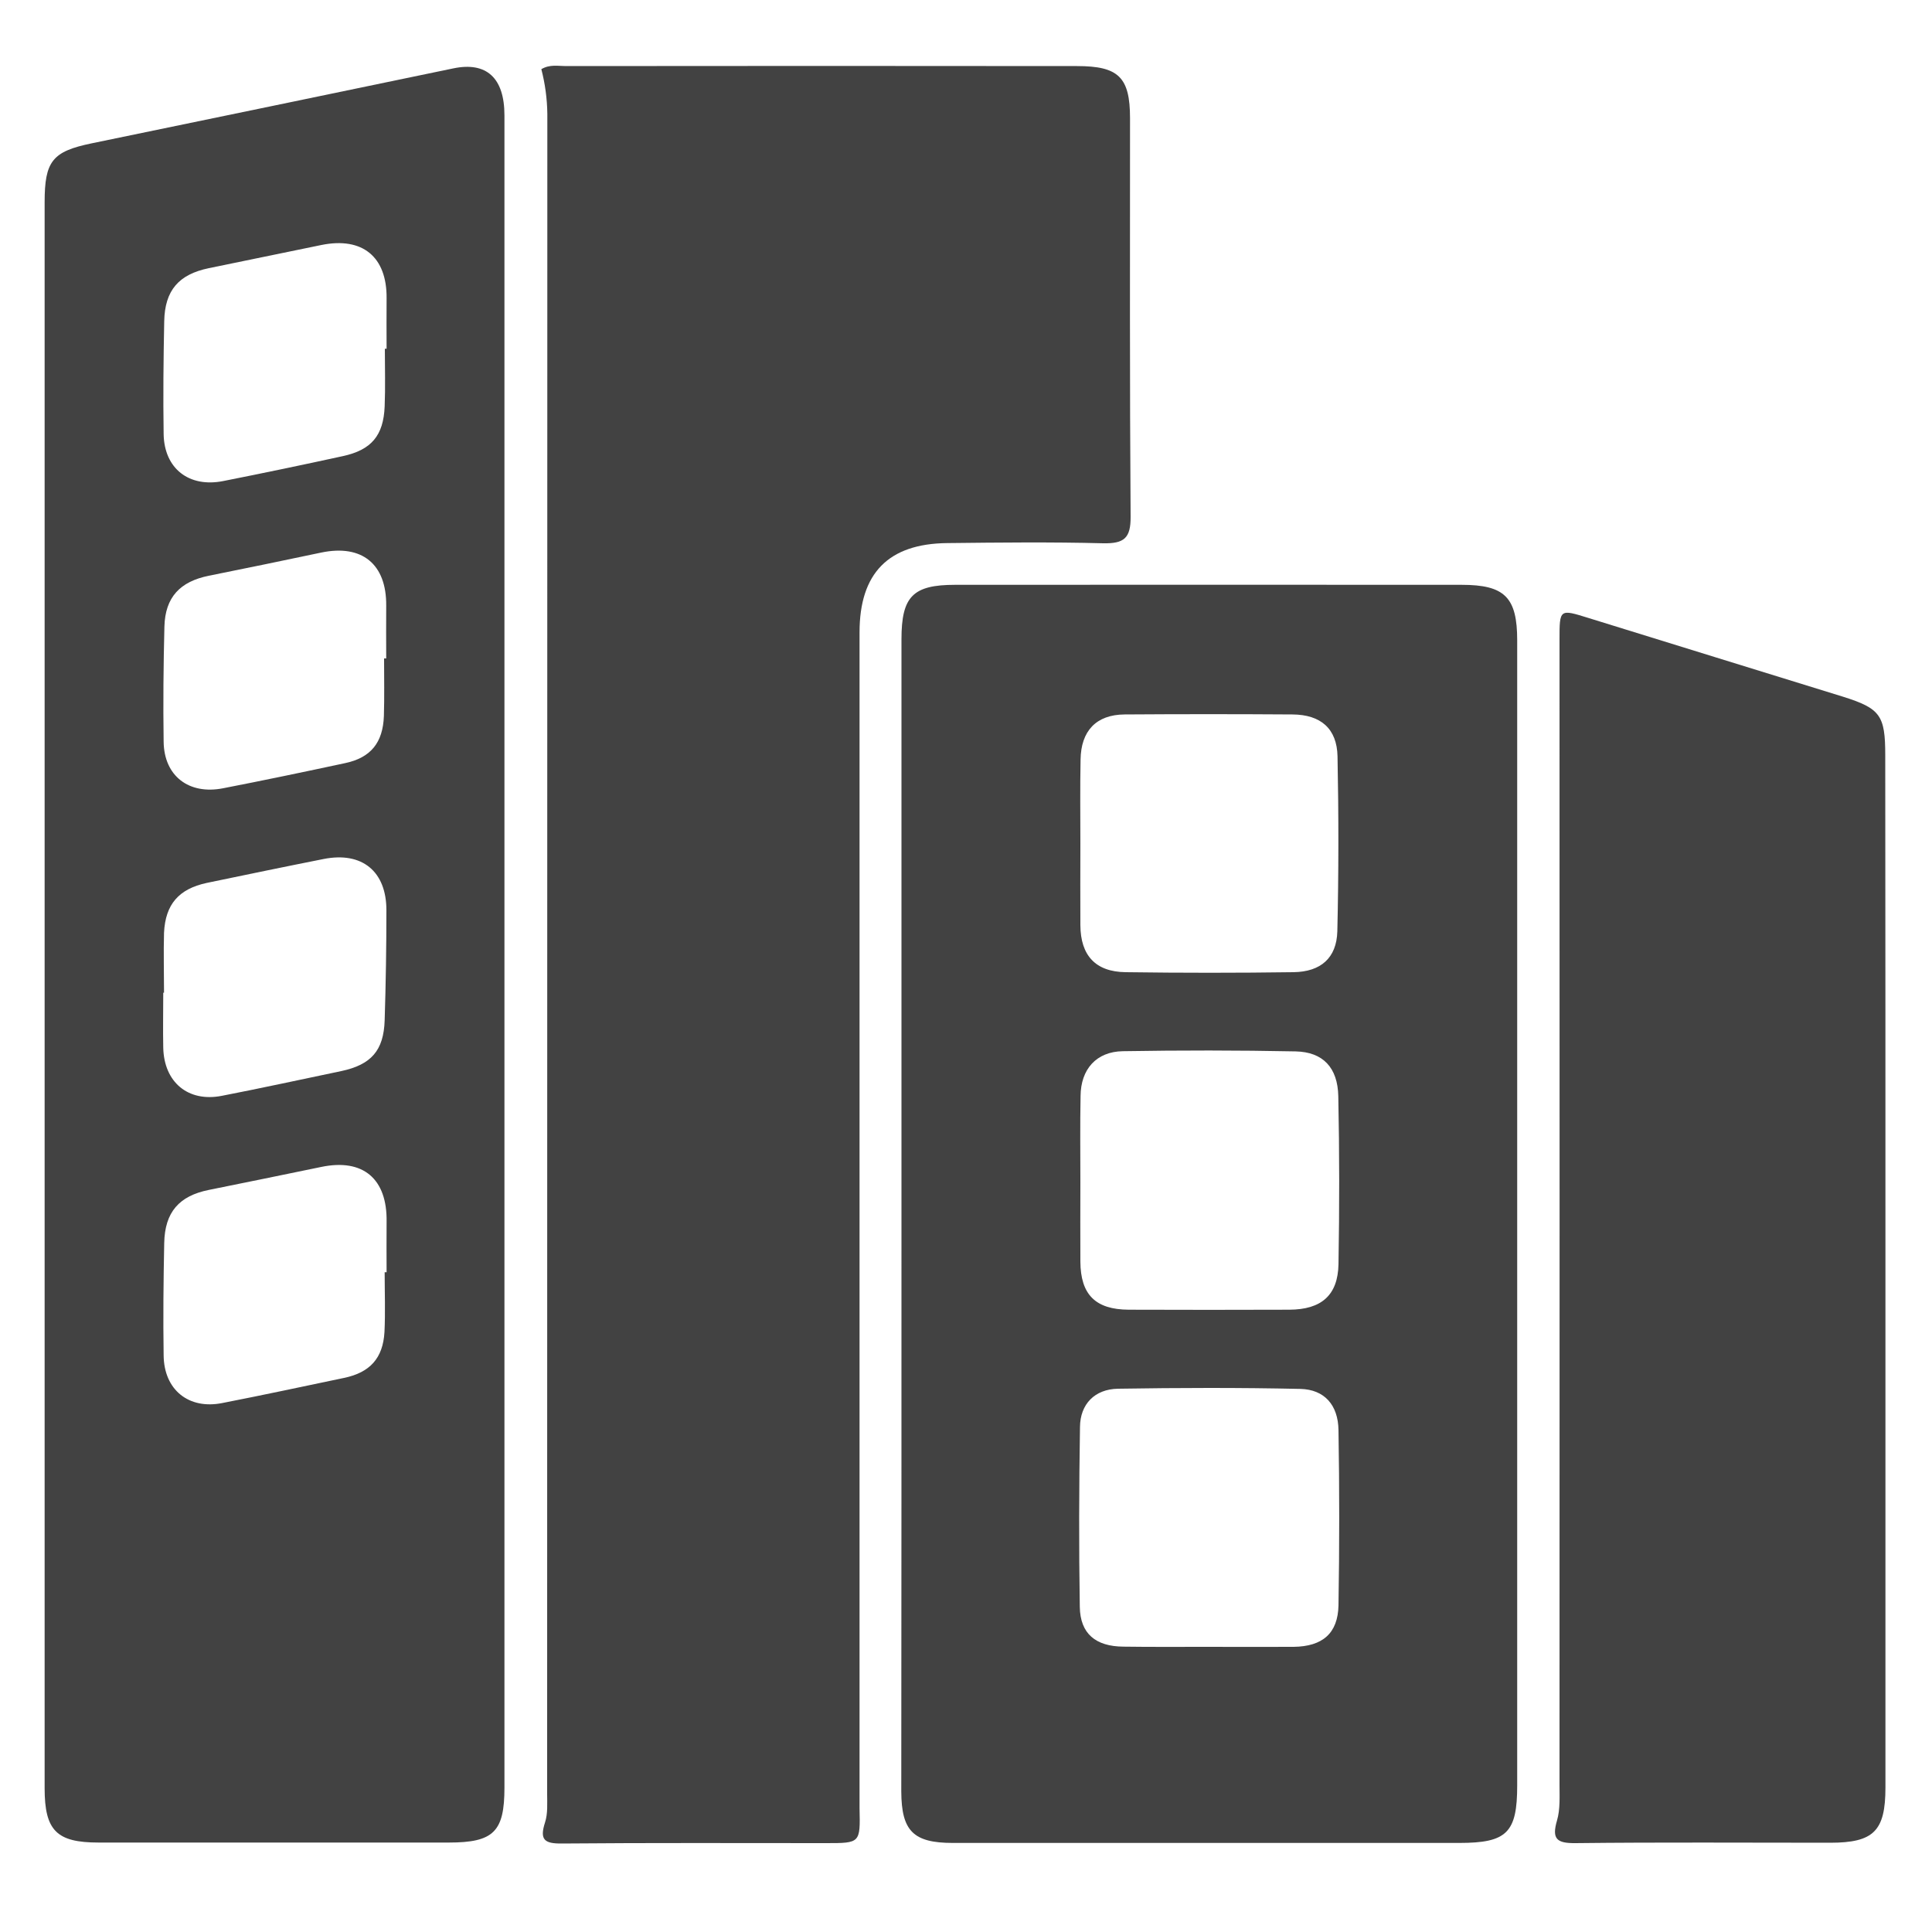 <?xml version="1.0" encoding="utf-8"?>
<!-- Generator: Adobe Illustrator 21.1.0, SVG Export Plug-In . SVG Version: 6.00 Build 0)  -->
<svg version="1.1" id="Camada_1" xmlns="http://www.w3.org/2000/svg" xmlns:xlink="http://www.w3.org/1999/xlink" x="0px" y="0px"
	 viewBox="0 0 1000 1000" style="enable-background:new 0 0 1000 1000;" xml:space="preserve">
<style type="text/css">
	.st0{fill:#424242;}
</style>
<title>users2</title>
<title>contract</title>
<title>users2</title>
<title>contract</title>
<g>
	<path class="st0" d="M280.2,35.8c4.4-2.6,8.7-1.6,12.7-1.6c88.2-0.1,176.4-0.1,264.6,0c21.5,0,27.4,5.8,27.4,27
		c0,68.7-0.2,137.5,0.3,206.2c0.1,11.2-3.4,14-14.2,13.8c-26.9-0.7-53.8-0.4-80.7-0.1c-30.5,0.3-45.4,15.6-45.4,46.2
		c0,201.2,0,402.4,0,603.7c0,1.7,0,3.3,0,5c0.4,18,0.4,18-17.4,18c-45.5,0-91.1-0.2-136.6,0.2c-9.1,0.1-11.7-1.9-8.8-10.9
		c1.5-4.6,1.1-9.8,1.1-14.8c0.1-289.8,0-579.6,0.1-869.5C283.2,50.9,282.1,43.2,280.2,35.8z"/>
	<path class="st0" d="M261.1,494.4c0,143.6,0,287.3,0,430.9c0,22.8-5.6,28.4-28.8,28.4c-60.4,0-120.9,0-181.3,0
		c-21.7,0-27.9-6.2-27.9-28.1c0-273.6,0-547.3,0-820.9c0-21.3,4-26.3,24.3-30.5c62.4-12.9,124.8-25.8,187.2-38.8
		c17.2-3.6,26.5,4.9,26.5,24.3c0,117.2,0,234.3,0,351.5C261.1,439,261.1,466.7,261.1,494.4z M84.9,513.8c-0.1,0-0.3,0-0.4,0
		c0,9.5-0.2,19,0,28.5c0.4,17.9,12.9,28.3,30.3,24.9c20.6-4,41.2-8.5,61.8-12.8c15.5-3.3,22-10.6,22.5-26.3c0.6-19,0.9-38,0.9-57
		c0-20.1-12.6-30.4-32.4-26.5c-20.2,4-40.4,8.2-60.6,12.4c-14.4,3.1-21.4,11-22.1,25.8C84.6,493.2,84.9,503.5,84.9,513.8z
		 M199.2,180.5c0.3,0,0.6,0,0.9,0c0-8.7-0.1-17.4,0-26.1c0.2-21.5-12.5-31.9-33.7-27.6c-19.4,4-38.9,8-58.3,12
		C92.6,142,85.3,150.2,85,166.3c-0.4,19.5-0.6,38.9-0.3,58.4c0.3,17.8,13.1,27.8,30.8,24.3c20.7-4.1,41.3-8.4,61.9-12.9
		c14.8-3.2,21.1-10.6,21.7-25.8C199.5,200.4,199.2,190.4,199.2,180.5z M199.1,658.5c0.3,0,0.7,0,1,0c0-8.7-0.1-17.3,0-26
		c0.4-22.4-12.2-33-33.8-28.5c-19.4,4-38.8,8-58.2,11.9C92.7,619,85.3,627.4,85,643.4c-0.4,19.4-0.6,38.8-0.3,58.2
		c0.2,17.8,13,28.1,30.4,24.6c21-4.1,42-8.6,63-13c13.4-2.8,20.1-10.2,20.9-23.7C199.5,679.1,199.1,668.8,199.1,658.5z M198.8,340.8
		c0.4,0,0.7,0,1.1,0c0-9.1-0.1-18.2,0-27.3c0.2-21.5-12.5-31.9-33.6-27.5c-19.4,4.1-38.8,8.1-58.2,12c-14.9,3-22.6,11.1-23,26.3
		c-0.5,19.8-0.7,39.7-0.4,59.6c0.2,17.7,13,27.6,30.8,24.1c21.1-4.1,42.1-8.5,63.1-13c13.3-2.8,19.6-10.6,20.1-24.4
		C199,360.6,198.8,350.7,198.8,340.8z"/>
	<path class="st0" d="M466.6,629c0-99.4,0-198.8,0-298.1c0-22.2,5.9-28.2,27.8-28.2c87.4,0,174.7-0.1,262.1,0
		c22.4,0,28.8,6.5,28.8,28.8c0,197.5,0,395,0,592.6c0,24.5-5.3,29.8-30,29.8c-87.4,0-174.7,0-262.1,0c-20.5,0-26.6-6.2-26.7-26.6
		C466.6,827.8,466.6,728.4,466.6,629z M624.9,852.4c14.9,0,29.8,0.1,44.7,0c15-0.2,22.9-7,23.2-21.5c0.5-30.2,0.5-60.5,0-90.7
		c-0.2-13-7.3-21-19.7-21.3c-31.5-0.7-62.9-0.6-94.4-0.1c-12.1,0.2-19.6,8-19.7,19.8c-0.5,31-0.6,62.1-0.1,93.1
		c0.2,13.9,8.2,20.5,22.6,20.6C595.9,852.5,610.4,852.4,624.9,852.4z M559.2,612c0,13.7-0.1,27.3,0,41c0.1,17.1,7.8,24.8,25,24.9
		c27.7,0.1,55.4,0.1,83.2,0c16.5-0.1,25.1-7.4,25.4-23.6c0.5-28.9,0.5-57.9-0.1-86.9c-0.3-14.8-7.9-22.9-22.1-23.2
		c-29.8-0.6-59.6-0.6-89.4-0.1c-13.8,0.2-21.8,9.4-21.9,23.2C559,582.2,559.2,597.1,559.2,612z M559.2,436.7c0,14.1-0.1,28.1,0,42.2
		c0.1,15.6,7.8,24.1,23.4,24.3c29,0.4,57.9,0.4,86.9,0c14.2-0.2,22.3-7.4,22.7-21.1c0.7-30.2,0.7-60.4,0.1-90.6
		c-0.3-14.4-8.7-21.6-23.3-21.7c-29-0.2-57.9-0.2-86.9,0c-14.7,0.1-22.6,8.5-22.8,23.4C559,407.8,559.2,422.3,559.2,436.7z"/>
	<path class="st0" d="M975.9,658.1c0,89,0,178.1,0,267.1c0,22.6-6.1,28.6-28.7,28.6c-43.9,0-87.8-0.3-131.7,0.2
		c-9.7,0.1-12.4-2.1-9.6-11.7c1.7-5.8,1.3-12.3,1.3-18.5c0.1-197.5,0-395.1,0-592.6c0-16.1,0-16,15.1-11.3
		c43.8,13.6,87.7,27.1,131.6,40.7c19.4,6.1,21.9,9.7,21.9,30.3C975.9,480,975.9,569,975.9,658.1z"/>
</g>
</svg>
